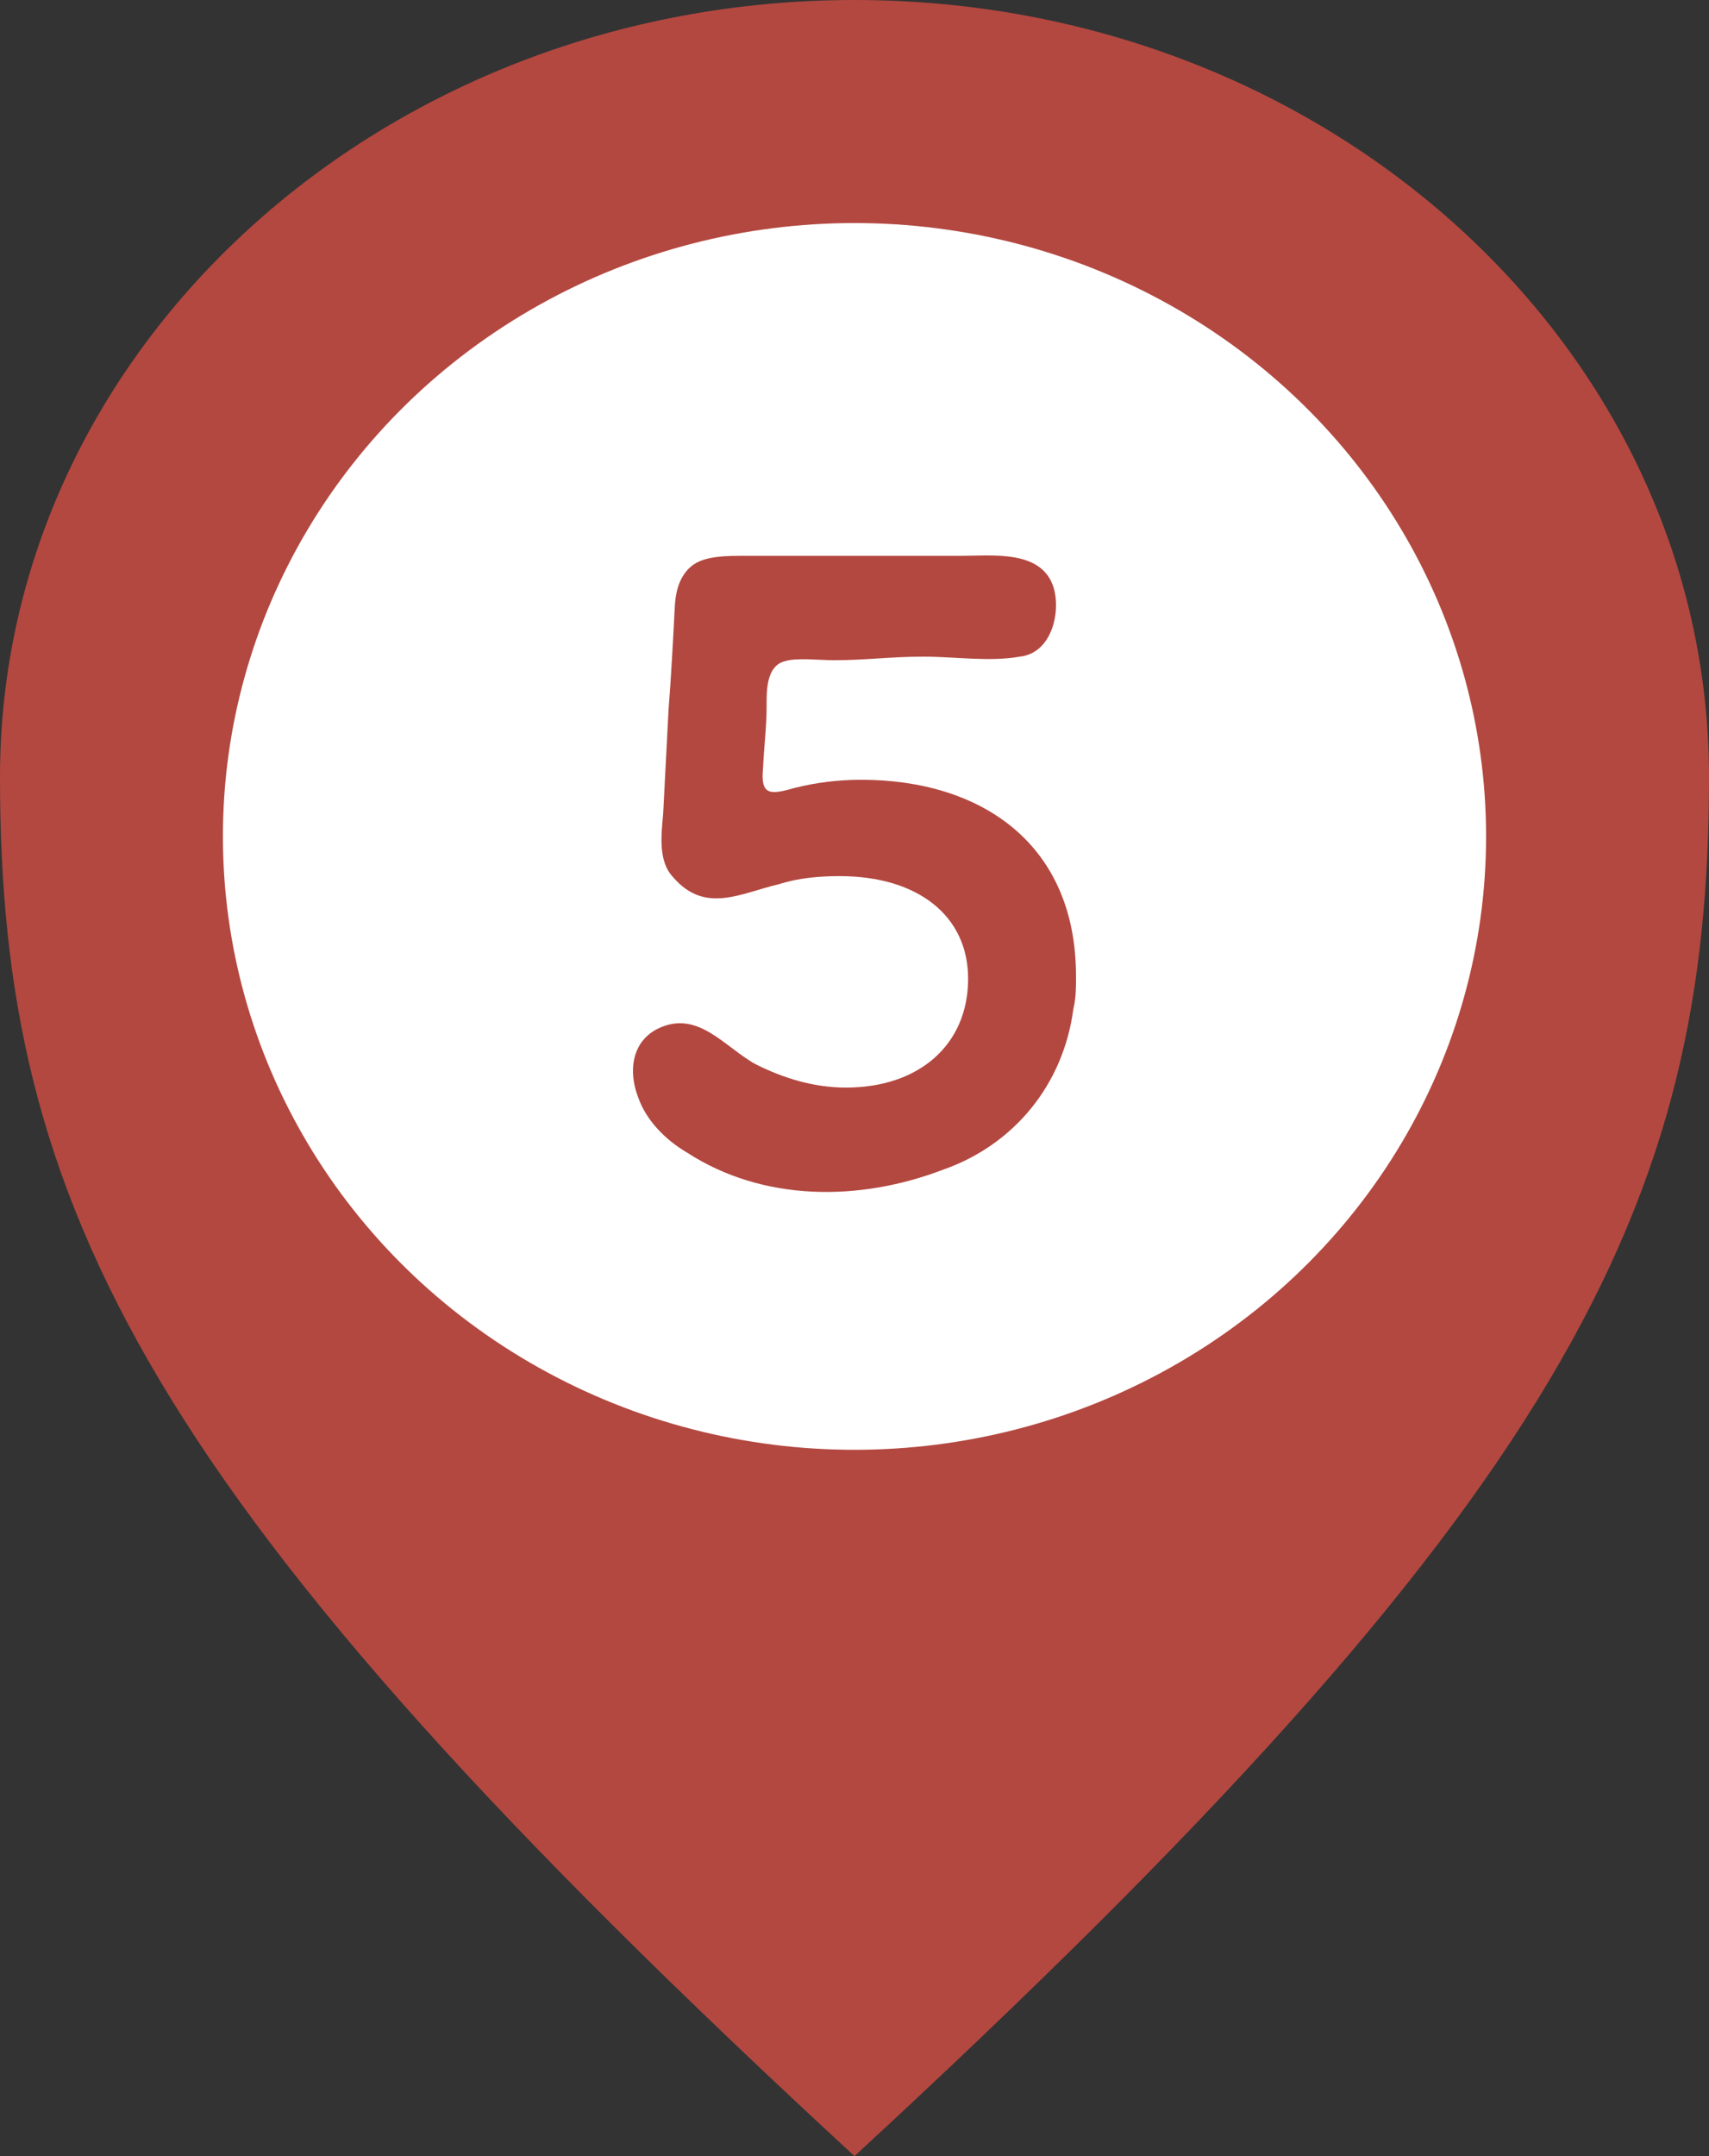 <svg width="46" height="58" viewBox="0 0 46 58" fill="none" xmlns="http://www.w3.org/2000/svg">
<rect x="0" y="0" width="46" height="58" fill="#333333" stroke="none"/>
<path d="M46 20.901C46 32.444 42.167 40.328 23 58C3.833 40.328 0 32.444 0 20.901C0 9.358 10.297 0 23 0C35.703 0 46 9.358 46 20.901Z" fill="#B34840"/>
<ellipse cx="23" cy="22.5" rx="17" ry="16.5" fill="white"/>
<path d="M18.546 15.288C18.834 15 19.314 14.952 19.938 14.952H25.866C26.73 14.952 28.05 14.784 28.362 15.816C28.554 16.464 28.314 17.568 27.45 17.664C26.634 17.808 25.698 17.664 24.858 17.664C23.946 17.664 23.322 17.76 22.434 17.76C22.098 17.76 21.426 17.688 21.138 17.784C20.61 17.904 20.634 18.624 20.634 19.008C20.634 19.56 20.562 20.112 20.538 20.664C20.466 21.408 20.73 21.384 21.402 21.192C21.978 21.048 22.578 20.976 23.178 20.976C26.418 20.976 28.962 22.704 28.962 26.256C28.962 26.568 28.962 26.856 28.89 27.144C28.626 29.16 27.306 30.792 25.386 31.464C23.13 32.328 20.538 32.328 18.498 31.008C17.922 30.672 17.394 30.144 17.178 29.52C16.914 28.848 16.986 28.032 17.706 27.672C18.786 27.144 19.506 28.176 20.346 28.632C21.066 28.992 21.882 29.256 22.77 29.256C24.738 29.256 26.058 28.104 26.058 26.328C26.058 24.624 24.69 23.568 22.602 23.568C22.05 23.568 21.498 23.616 20.97 23.784C19.938 24.024 18.978 24.6 18.114 23.592C17.706 23.16 17.802 22.44 17.85 21.888C17.898 20.952 17.946 20.04 17.994 19.104C18.066 18.192 18.114 17.256 18.162 16.344C18.186 15.816 18.33 15.504 18.546 15.288Z" fill="#B34840"/>
</svg>
